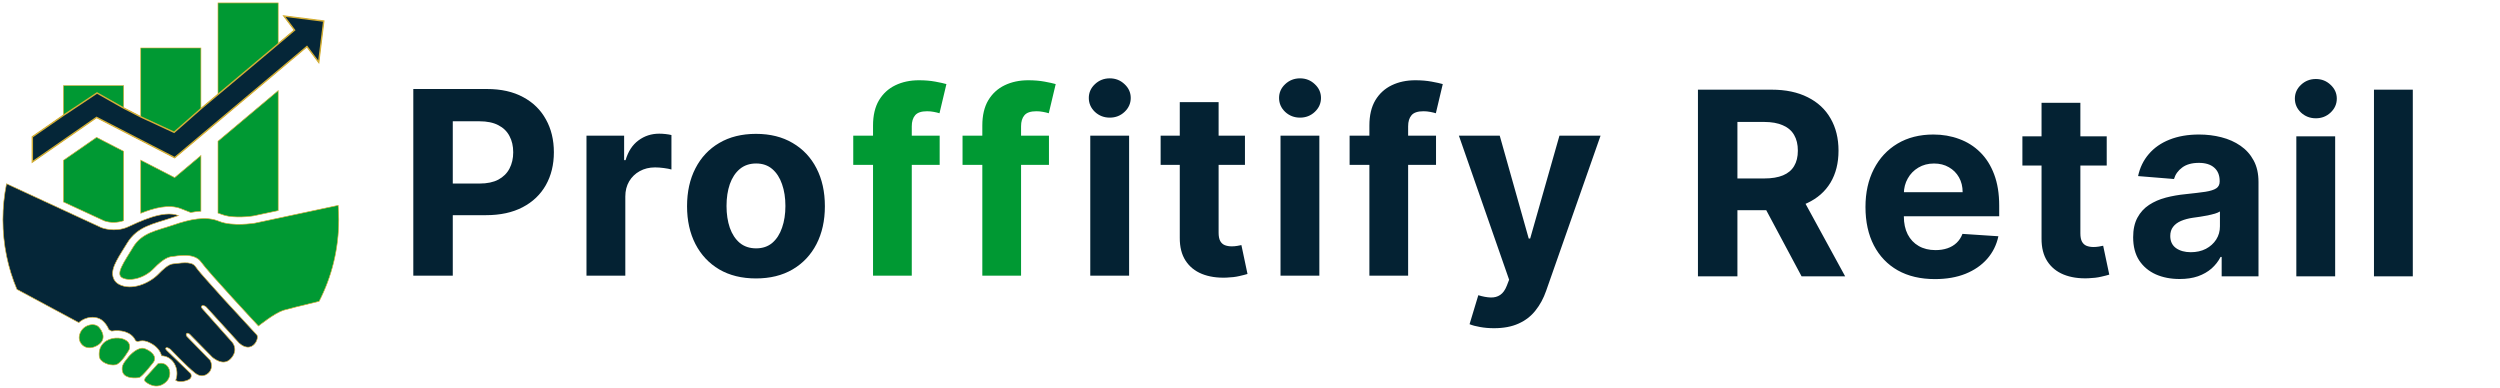 <svg width="857" height="133" viewBox="0 0 857 133" fill="none" xmlns="http://www.w3.org/2000/svg">
<path fill-rule="evenodd" clip-rule="evenodd" d="M11.088 46.918L21.758 39.519V29.352H42.39V37.036L48.245 40.051V16.446H68.874V37.278L74.729 32.361V1H95.361V15.034L100.971 10.321L97.352 5.508L110.948 7.264L109.252 21.333L105.213 15.961L59.873 54.041L33.102 40.253L11.088 55.517V46.918V46.918ZM95.361 31.075V72.194L86.933 73.992C83.922 74.483 78.849 74.675 76.006 73.497C75.584 73.323 75.159 73.171 74.729 73.041V48.402L95.361 31.075ZM68.874 53.32V72.404C67.702 72.466 66.529 72.623 65.362 72.845L62.027 71.53C57.892 69.9 52.79 71.297 48.245 73.116V54.891L59.873 60.88L68.874 53.32V53.32ZM42.39 51.875V75.655C40.391 76.39 37.673 76.439 35.722 75.697L21.758 69.239V54.957L33.102 47.091L42.39 51.875ZM33.815 112.072C35.014 113.313 36.892 116.581 33.096 118.566C29.298 120.552 26.78 117.614 27.179 115.215C27.812 111.416 32.201 110.401 33.815 112.072ZM44.251 119.889C44.251 119.889 41.611 124.689 39.573 125.059C37.534 125.431 34.216 124.191 34.016 122.122C33.223 113.89 46.228 114.47 44.251 119.889V119.889ZM52.583 124.191C52.583 124.191 48.746 129.217 47.685 129.423C46.627 129.629 42.87 129.877 42.07 127.603C41.27 125.329 42.91 123.881 43.789 122.681C44.669 121.481 47.486 118.71 49.604 119.496C51.722 120.283 54.022 122.144 52.583 124.191V124.191ZM54.163 124.667L50.165 129.113C50.165 129.113 49.105 130.209 49.785 130.789C50.464 131.368 53.523 133.726 56.66 131.161C59.799 128.595 57.84 123.57 54.163 124.667V124.667ZM115.923 70.4L87.374 76.492C87.374 76.492 79.699 77.763 75.094 75.857C70.489 73.951 64.963 75.222 59.439 77.127C53.913 79.034 48.694 79.669 45.624 84.751C42.554 89.834 39.484 93.963 41.939 95.235C44.397 96.505 49.308 95.552 52.684 92.058C56.061 88.563 57.882 88.004 59.131 87.928C60.38 87.852 66.5 86.34 68.955 89.834C71.411 93.328 88.603 111.753 88.603 111.753C88.603 111.753 94.127 107.305 97.197 106.352C98.312 106.007 103.319 104.737 109.389 103.291C113.685 94.952 116.119 85.43 116.119 75.32C116.119 73.664 116.052 72.023 115.923 70.4V70.4Z" fill="#009933" stroke="#D4AF37" stroke-width="0.219" stroke-miterlimit="10"/>
<path fill-rule="evenodd" clip-rule="evenodd" d="M2.235 62.992L34.791 78.05C34.791 78.05 39.307 79.828 43.824 77.8C47.541 76.132 55.97 71.861 61.153 73.905C60.306 74.162 59.474 74.437 58.661 74.717C52.793 76.741 47.121 77.478 43.542 83.404C42.34 85.392 41.015 87.37 39.938 89.426C38.957 91.303 37.995 93.66 39.05 95.732C39.449 96.517 40.078 97.112 40.841 97.507C45.164 99.744 51.249 97.137 54.421 93.855C55.45 92.79 57.675 90.562 59.276 90.464C61.27 90.343 65.526 89.277 66.968 91.33C68.049 92.865 69.48 94.436 70.718 95.844C72.669 98.07 74.653 100.267 76.642 102.455C80.017 106.165 83.416 109.853 86.836 113.518L87.921 114.682C89.183 115.674 86.557 121.681 81.96 117.592L70.687 105.225C70.687 105.225 69.749 104.418 69.228 104.831C68.708 105.244 69.228 105.658 69.708 106.217L79.339 117.033C79.339 117.033 81.778 119.349 79.58 122.369C77.381 125.39 74.582 123.858 72.824 122.494L65.228 114.759C65.228 114.759 64.509 113.931 63.968 114.324C63.968 114.324 63.488 114.821 64.268 115.544L72.002 123.467C72.002 123.467 73.282 125.534 71.823 127.457C71.823 127.457 69.823 130.208 66.846 127.851C63.867 125.493 58.429 119.745 58.429 119.745C58.429 119.745 57.39 118.895 56.93 119.227C56.471 119.558 57.229 120.178 57.529 120.487C57.83 120.799 65.383 128.079 65.383 128.079C65.383 128.079 65.98 129.195 65.001 129.94C64.125 130.605 61.485 131.255 60.225 130.376C61.687 126.606 59.393 122.067 55.386 121.958C54.98 120.19 53.519 118.649 51.788 117.717C51.351 117.481 50.897 117.275 50.434 117.104C49.379 116.712 48.271 116.756 47.197 117.081L46.505 116.835L46.438 116.685C45.027 113.707 41.249 112.955 38.272 113.502L37.329 112.981C36.954 112.033 36.358 111.11 35.552 110.275C33.925 108.592 31.359 108.423 29.29 109.204C28.436 109.527 27.668 109.997 27.018 110.588L5.81 99.193C2.716 91.885 1 83.81 1 75.32C1 71.094 1.426 66.971 2.235 62.992V62.992Z" fill="#052638" stroke="#D4AF37" stroke-width="0.219" stroke-miterlimit="10"/>
<path fill-rule="evenodd" clip-rule="evenodd" d="M11.085 46.918L21.756 39.52L33.256 31.869L42.388 37.036L48.242 40.051L59.682 45.348L68.872 37.278L95.358 15.034L100.968 10.321L97.349 5.508L110.983 7.225L109.249 21.333L105.221 15.95L59.87 54.041L33.1 40.253L11.085 55.517V46.918Z" fill="#052638"/>
<path d="M21.894 39.729L11.223 47.127L10.951 46.708L21.622 39.31L21.626 39.307L21.894 39.729ZM33.39 32.081L21.89 39.732L21.626 39.307L33.126 31.657L33.376 31.648L33.39 32.081ZM33.126 31.657L33.248 31.576L33.376 31.648L33.126 31.657ZM42.273 37.257L33.141 32.091L33.376 31.648L42.507 36.814L42.281 37.262L42.273 37.257ZM42.281 37.262L42.276 37.259L42.273 37.257L42.281 37.262ZM48.136 40.277L42.281 37.262L42.499 36.81L48.353 39.825L48.145 40.281L48.136 40.277ZM48.145 40.281L48.139 40.279L48.136 40.277L48.145 40.281ZM59.584 45.578L48.145 40.281L48.344 39.821L59.784 45.118L59.842 45.54L59.584 45.578ZM59.842 45.54L59.725 45.643L59.584 45.578L59.842 45.54ZM69.032 37.47L59.842 45.54L59.526 45.156L68.716 37.086L68.72 37.082L69.032 37.47ZM68.716 37.086L68.718 37.084L68.72 37.082L68.716 37.086ZM95.514 15.23L69.028 37.474L68.72 37.082L95.207 14.838L95.514 15.23ZM101.125 10.516L95.514 15.23L95.207 14.838L100.817 10.125L101.163 10.166L101.125 10.516ZM101.163 10.166L101.31 10.361L101.125 10.516L101.163 10.166ZM97.544 5.353L101.163 10.166L100.778 10.475L97.159 5.663L97.381 5.257L97.544 5.353ZM97.159 5.663L96.799 5.184L97.381 5.257L97.159 5.663ZM110.956 7.476L97.322 5.758L97.381 5.257L111.015 6.974L111.227 7.257L110.956 7.476ZM111.015 6.974L111.258 7.005L111.227 7.257L111.015 6.974ZM109.009 21.301L110.743 7.193L111.227 7.257L109.493 21.364L109.058 21.487L109.009 21.301ZM109.493 21.364L109.419 21.969L109.058 21.487L109.493 21.364ZM105.416 15.796L109.444 21.178L109.058 21.487L105.03 16.105L105.069 15.754L105.416 15.796ZM105.069 15.754L105.263 15.591L105.416 15.796L105.069 15.754ZM59.719 53.845L105.069 15.754L105.377 16.146L60.026 54.237L59.764 54.267L59.719 53.845ZM60.026 54.237L59.904 54.339L59.764 54.267L60.026 54.237ZM33.211 40.027L59.981 53.815L59.764 54.267L32.993 40.478L32.966 40.043L33.211 40.027ZM32.966 40.043L33.084 39.961L33.211 40.027L32.966 40.043ZM10.951 55.307L32.966 40.043L33.238 40.462L11.223 55.726L10.843 55.517L10.951 55.307ZM11.223 55.726L10.843 55.99V55.517L11.223 55.726ZM11.331 46.918V55.517H10.843V46.918L10.951 46.708L11.331 46.918ZM10.843 46.918V46.783L10.951 46.708L10.843 46.918Z" fill="#D4AF37"/>
<path d="M141.681 94.51V30.512H166.931C171.785 30.512 175.92 31.439 179.337 33.294C182.753 35.127 185.357 37.679 187.149 40.95C188.961 44.199 189.868 47.949 189.868 52.199C189.868 56.449 188.951 60.199 187.118 63.449C185.284 66.699 182.628 69.23 179.149 71.042C175.691 72.855 171.503 73.761 166.587 73.761H150.494V62.918H164.4C167.004 62.918 169.149 62.47 170.837 61.574C172.545 60.657 173.816 59.397 174.649 57.793C175.503 56.168 175.93 54.303 175.93 52.199C175.93 50.074 175.503 48.22 174.649 46.637C173.816 45.033 172.545 43.793 170.837 42.918C169.129 42.022 166.962 41.575 164.337 41.575H155.212V94.51H141.681ZM201.046 94.51V46.512H213.952V54.887H214.452C215.327 51.907 216.796 49.658 218.858 48.137C220.921 46.595 223.296 45.824 225.983 45.824C226.65 45.824 227.368 45.866 228.139 45.949C228.91 46.033 229.587 46.147 230.17 46.293V58.105C229.545 57.918 228.681 57.751 227.577 57.605C226.473 57.459 225.462 57.386 224.546 57.386C222.587 57.386 220.837 57.814 219.296 58.668C217.775 59.501 216.567 60.668 215.671 62.168C214.796 63.668 214.358 65.397 214.358 67.355V94.51H201.046ZM259.145 95.448C254.291 95.448 250.094 94.417 246.552 92.354C243.031 90.271 240.313 87.375 238.396 83.667C236.479 79.938 235.521 75.615 235.521 70.699C235.521 65.74 236.479 61.407 238.396 57.699C240.313 53.97 243.031 51.074 246.552 49.012C250.094 46.928 254.291 45.887 259.145 45.887C263.999 45.887 268.187 46.928 271.708 49.012C275.249 51.074 277.978 53.97 279.895 57.699C281.811 61.407 282.77 65.74 282.77 70.699C282.77 75.615 281.811 79.938 279.895 83.667C277.978 87.375 275.249 90.271 271.708 92.354C268.187 94.417 263.999 95.448 259.145 95.448ZM259.208 85.136C261.416 85.136 263.26 84.511 264.739 83.261C266.218 81.99 267.333 80.261 268.083 78.073C268.853 75.886 269.239 73.397 269.239 70.605C269.239 67.813 268.853 65.324 268.083 63.136C267.333 60.949 266.218 59.22 264.739 57.949C263.26 56.678 261.416 56.043 259.208 56.043C256.979 56.043 255.104 56.678 253.583 57.949C252.083 59.22 250.948 60.949 250.177 63.136C249.427 65.324 249.052 67.813 249.052 70.605C249.052 73.397 249.427 75.886 250.177 78.073C250.948 80.261 252.083 81.99 253.583 83.261C255.104 84.511 256.979 85.136 259.208 85.136Z" fill="#042233"/>
<path d="M373.744 94.51V46.512H387.056V94.51H373.744ZM380.431 40.325C378.452 40.325 376.754 39.668 375.338 38.356C373.942 37.023 373.244 35.429 373.244 33.575C373.244 31.741 373.942 30.169 375.338 28.856C376.754 27.523 378.452 26.856 380.431 26.856C382.41 26.856 384.098 27.523 385.494 28.856C386.91 30.169 387.619 31.741 387.619 33.575C387.619 35.429 386.91 37.023 385.494 38.356C384.098 39.668 382.41 40.325 380.431 40.325ZM426.77 46.512V56.512H397.865V46.512H426.77ZM404.427 35.012H417.739V79.761C417.739 80.99 417.927 81.948 418.302 82.636C418.677 83.302 419.198 83.771 419.864 84.042C420.552 84.313 421.343 84.448 422.239 84.448C422.864 84.448 423.489 84.396 424.114 84.292C424.739 84.167 425.218 84.073 425.552 84.011L427.645 93.917C426.979 94.125 426.041 94.365 424.833 94.635C423.625 94.927 422.156 95.104 420.427 95.167C417.218 95.292 414.406 94.865 411.989 93.885C409.594 92.906 407.729 91.385 406.396 89.323C405.063 87.261 404.406 84.656 404.427 81.511V35.012ZM438.962 94.51V46.512H452.274V94.51H438.962ZM445.649 40.325C443.67 40.325 441.972 39.668 440.555 38.356C439.16 37.023 438.462 35.429 438.462 33.575C438.462 31.741 439.16 30.169 440.555 28.856C441.972 27.523 443.67 26.856 445.649 26.856C447.628 26.856 449.316 27.523 450.711 28.856C452.128 30.169 452.836 31.741 452.836 33.575C452.836 35.429 452.128 37.023 450.711 38.356C449.316 39.668 447.628 40.325 445.649 40.325ZM492.269 46.512V56.512H462.645V46.512H492.269ZM469.426 94.51V43.043C469.426 39.564 470.103 36.679 471.457 34.387C472.832 32.096 474.707 30.377 477.082 29.231C479.457 28.085 482.155 27.512 485.176 27.512C487.217 27.512 489.082 27.669 490.769 27.981C492.478 28.294 493.748 28.575 494.582 28.825L492.207 38.825C491.686 38.658 491.04 38.502 490.269 38.356C489.519 38.21 488.748 38.137 487.957 38.137C485.999 38.137 484.634 38.595 483.863 39.512C483.092 40.408 482.707 41.668 482.707 43.293V94.51H469.426ZM512.14 112.51C510.453 112.51 508.869 112.374 507.39 112.104C505.932 111.854 504.724 111.531 503.765 111.135L506.765 101.198C508.328 101.677 509.734 101.937 510.984 101.979C512.255 102.021 513.348 101.729 514.265 101.104C515.203 100.479 515.963 99.416 516.546 97.917L517.327 95.885L500.109 46.512H514.109L524.046 81.761H524.546L534.577 46.512H548.67L530.015 99.698C529.119 102.281 527.9 104.531 526.358 106.448C524.838 108.385 522.911 109.875 520.577 110.916C518.244 111.979 515.432 112.51 512.14 112.51Z" fill="#042233"/>
<path d="M322.118 46.512V56.512H292.494V46.512H322.118ZM299.275 94.51V43.043C299.275 39.564 299.952 36.679 301.306 34.387C302.681 32.096 304.556 30.377 306.931 29.231C309.306 28.085 312.004 27.512 315.025 27.512C317.066 27.512 318.931 27.669 320.618 27.981C322.327 28.294 323.597 28.575 324.431 28.825L322.056 38.825C321.535 38.658 320.889 38.502 320.118 38.356C319.368 38.21 318.597 38.137 317.806 38.137C315.848 38.137 314.483 38.595 313.712 39.512C312.941 40.408 312.556 41.668 312.556 43.293V94.51H299.275ZM359.582 46.512V56.512H329.958V46.512H359.582ZM336.739 94.51V43.043C336.739 39.564 337.416 36.679 338.771 34.387C340.145 32.096 342.02 30.377 344.395 29.231C346.77 28.085 349.468 27.512 352.489 27.512C354.53 27.512 356.395 27.669 358.082 27.981C359.791 28.294 361.061 28.575 361.895 28.825L359.52 38.825C358.999 38.658 358.353 38.502 357.582 38.356C356.832 38.21 356.062 38.137 355.27 38.137C353.312 38.137 351.947 38.595 351.176 39.512C350.406 40.408 350.02 41.668 350.02 43.293V94.51H336.739Z" fill="#009933"/>
<path d="M582.056 94.736V30.738H607.306C612.139 30.738 616.264 31.603 619.68 33.332C623.118 35.04 625.732 37.467 627.524 40.613C629.336 43.738 630.243 47.415 630.243 51.644C630.243 55.894 629.326 59.55 627.493 62.612C625.659 65.654 623.003 67.987 619.524 69.612C616.066 71.237 611.878 72.049 606.962 72.049H590.056V61.175H604.775C607.358 61.175 609.504 60.821 611.212 60.112C612.92 59.404 614.191 58.342 615.024 56.925C615.878 55.508 616.305 53.748 616.305 51.644C616.305 49.519 615.878 47.727 615.024 46.269C614.191 44.811 612.91 43.707 611.181 42.957C609.472 42.186 607.316 41.8 604.712 41.8H595.587V94.736H582.056ZM616.618 65.612L632.524 94.736H617.587L602.025 65.612H616.618ZM663.296 95.674C658.358 95.674 654.108 94.674 650.546 92.674C647.004 90.653 644.275 87.799 642.359 84.112C640.442 80.403 639.484 76.018 639.484 70.956C639.484 66.018 640.442 61.685 642.359 57.956C644.275 54.227 646.973 51.321 650.452 49.238C653.952 47.154 658.056 46.113 662.764 46.113C665.931 46.113 668.879 46.623 671.608 47.644C674.358 48.644 676.753 50.154 678.795 52.175C680.858 54.196 682.462 56.737 683.607 59.8C684.753 62.842 685.326 66.404 685.326 70.487V74.143H644.796V65.894H672.795C672.795 63.977 672.379 62.279 671.545 60.8C670.712 59.321 669.556 58.164 668.077 57.331C666.618 56.477 664.921 56.05 662.983 56.05C660.962 56.05 659.171 56.519 657.608 57.456C656.067 58.373 654.858 59.612 653.983 61.175C653.108 62.717 652.66 64.435 652.64 66.331V74.174C652.64 76.549 653.077 78.601 653.952 80.331C654.848 82.06 656.108 83.393 657.733 84.33C659.358 85.268 661.285 85.737 663.514 85.737C664.993 85.737 666.348 85.528 667.577 85.112C668.806 84.695 669.858 84.07 670.733 83.237C671.608 82.403 672.274 81.383 672.733 80.174L685.045 80.987C684.42 83.945 683.139 86.528 681.201 88.737C679.285 90.924 676.806 92.632 673.764 93.861C670.743 95.07 667.254 95.674 663.296 95.674ZM722.184 46.738V56.737H693.278V46.738H722.184ZM699.841 35.238H713.153V79.987C713.153 81.216 713.34 82.174 713.715 82.862C714.09 83.528 714.611 83.997 715.278 84.268C715.965 84.539 716.757 84.674 717.653 84.674C718.278 84.674 718.903 84.622 719.528 84.518C720.153 84.393 720.632 84.299 720.965 84.237L723.059 94.143C722.392 94.351 721.455 94.591 720.246 94.861C719.038 95.153 717.569 95.33 715.84 95.393C712.632 95.518 709.82 95.091 707.403 94.111C705.007 93.132 703.143 91.611 701.809 89.549C700.476 87.487 699.82 84.882 699.841 81.737V35.238ZM747.182 95.643C744.12 95.643 741.391 95.111 738.995 94.049C736.599 92.966 734.704 91.372 733.308 89.268C731.933 87.143 731.245 84.497 731.245 81.331C731.245 78.664 731.735 76.424 732.714 74.612C733.693 72.799 735.027 71.341 736.714 70.237C738.401 69.133 740.318 68.3 742.464 67.737C744.63 67.175 746.901 66.779 749.276 66.55C752.068 66.258 754.318 65.987 756.026 65.737C757.734 65.466 758.974 65.071 759.745 64.55C760.515 64.029 760.901 63.258 760.901 62.237V62.05C760.901 60.071 760.276 58.539 759.026 57.456C757.797 56.373 756.047 55.831 753.776 55.831C751.38 55.831 749.474 56.362 748.057 57.425C746.641 58.467 745.703 59.779 745.245 61.362L732.933 60.362C733.558 57.446 734.787 54.925 736.62 52.8C738.454 50.654 740.818 49.008 743.714 47.863C746.63 46.696 750.005 46.113 753.838 46.113C756.505 46.113 759.057 46.425 761.494 47.05C763.953 47.675 766.13 48.644 768.026 49.956C769.942 51.269 771.453 52.956 772.557 55.019C773.661 57.06 774.213 59.508 774.213 62.362V94.736H761.588V88.08H761.213C760.442 89.58 759.411 90.903 758.12 92.049C756.828 93.174 755.276 94.059 753.463 94.705C751.651 95.33 749.557 95.643 747.182 95.643ZM750.995 86.455C752.953 86.455 754.682 86.07 756.182 85.299C757.682 84.507 758.859 83.445 759.713 82.112C760.567 80.778 760.994 79.268 760.994 77.581V72.487C760.578 72.758 760.005 73.008 759.276 73.237C758.567 73.445 757.765 73.643 756.87 73.831C755.974 73.997 755.078 74.154 754.182 74.299C753.286 74.424 752.474 74.539 751.745 74.643C750.182 74.872 748.818 75.237 747.651 75.737C746.485 76.237 745.578 76.914 744.932 77.768C744.287 78.601 743.964 79.643 743.964 80.893C743.964 82.705 744.62 84.091 745.932 85.049C747.266 85.987 748.953 86.455 750.995 86.455ZM787.181 94.736V46.738H800.493V94.736H787.181ZM793.868 40.55C791.889 40.55 790.191 39.894 788.774 38.582C787.378 37.248 786.681 35.655 786.681 33.801C786.681 31.967 787.378 30.395 788.774 29.082C790.191 27.749 791.889 27.082 793.868 27.082C795.847 27.082 797.534 27.749 798.93 29.082C800.347 30.395 801.055 31.967 801.055 33.801C801.055 35.655 800.347 37.248 798.93 38.582C797.534 39.894 795.847 40.55 793.868 40.55ZM827.108 30.738V94.736H813.796V30.738H827.108Z" fill="#042233"/>
</svg>
